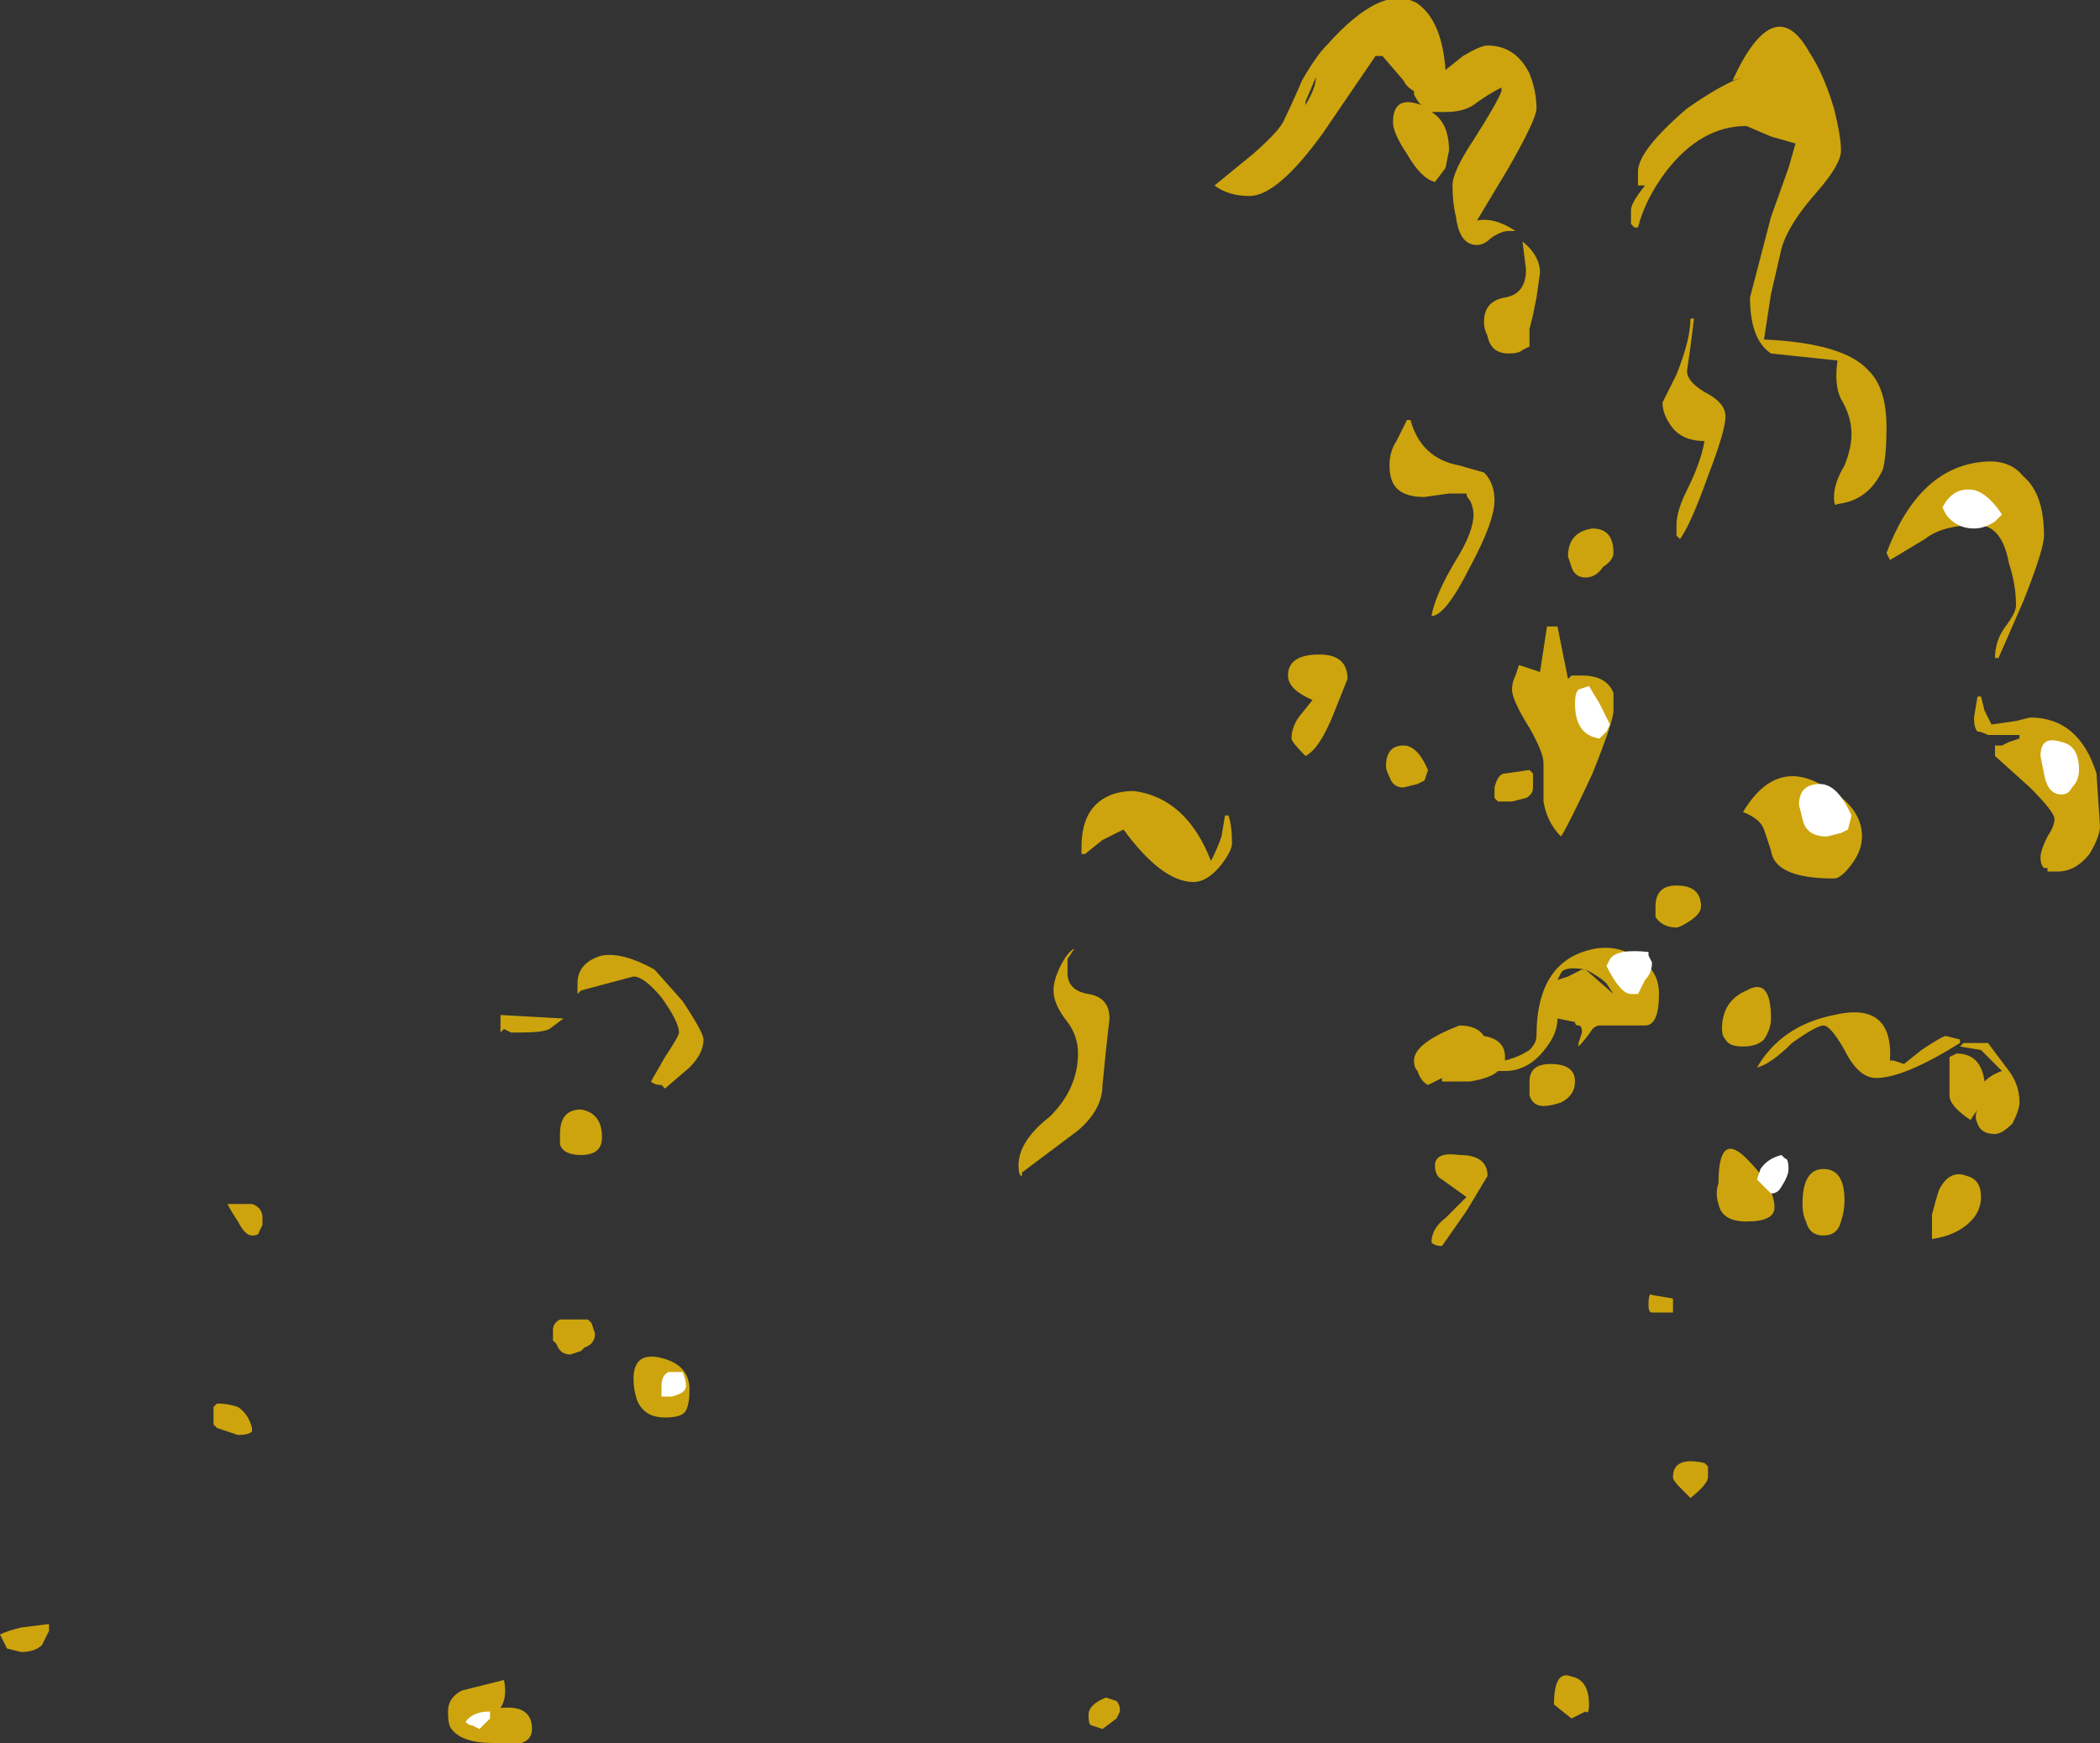 <?xml version="1.0" encoding="UTF-8" standalone="no"?>
<svg xmlns:ffdec="https://www.free-decompiler.com/flash" xmlns:xlink="http://www.w3.org/1999/xlink" ffdec:objectType="shape" height="24.9px" width="30.0px" xmlns="http://www.w3.org/2000/svg">
  <rect width="100%" height="100%" fill="#333333" stroke="none"/>
  <g transform="matrix(1.0, 0.0, 0.0, 1.0, 11.0, 24.55)">
    <path d="M13.9 -23.45 L13.75 -23.4 Q14.35 -24.7 14.85 -23.8 15.05 -23.5 15.2 -23.0 15.3 -22.6 15.3 -22.4 15.3 -22.2 14.95 -21.8 14.55 -21.35 14.45 -21.0 L14.3 -20.35 14.2 -19.7 Q15.35 -19.65 15.7 -19.25 15.95 -19.0 15.95 -18.45 15.95 -18.05 15.9 -17.85 15.7 -17.4 15.25 -17.35 15.2 -17.3 15.2 -17.45 15.2 -17.65 15.35 -17.9 15.45 -18.15 15.45 -18.35 15.45 -18.6 15.3 -18.85 15.2 -19.05 15.25 -19.4 L14.3 -19.5 Q14.0 -19.7 14.0 -20.3 L14.3 -21.45 14.55 -22.15 14.65 -22.5 14.3 -22.6 13.95 -22.75 Q13.3 -22.75 12.8 -22.1 12.5 -21.7 12.4 -21.3 L12.35 -21.3 12.3 -21.35 Q12.3 -21.45 12.3 -21.55 12.3 -21.65 12.5 -21.9 L12.4 -21.9 Q12.4 -21.95 12.4 -22.1 12.4 -22.4 13.1 -23.0 13.6 -23.35 13.9 -23.45 M13.2 -20.0 L13.15 -19.6 13.1 -19.25 Q13.1 -19.1 13.35 -18.95 13.65 -18.8 13.65 -18.6 13.65 -18.4 13.4 -17.75 13.15 -17.05 13.0 -16.85 L12.95 -16.9 Q12.95 -16.95 12.95 -17.05 12.95 -17.25 13.1 -17.55 13.3 -17.95 13.35 -18.25 13.0 -18.25 12.85 -18.5 12.75 -18.65 12.75 -18.8 L12.95 -19.2 Q13.15 -19.7 13.15 -20.0 L13.2 -20.0 M12.05 -14.65 L12.05 -14.4 Q12.05 -14.25 11.75 -13.5 11.4 -12.75 11.3 -12.6 11.1 -12.8 11.05 -13.1 L11.05 -13.65 Q11.05 -13.8 10.85 -14.15 10.6 -14.55 10.6 -14.7 10.6 -14.8 10.65 -14.9 L10.7 -15.05 11.0 -14.95 11.1 -15.6 11.25 -15.6 11.4 -14.85 11.45 -14.9 11.6 -14.9 Q11.95 -14.9 12.05 -14.65 M11.9 -16.45 Q11.8 -16.3 11.65 -16.3 11.5 -16.3 11.45 -16.45 L11.4 -16.6 Q11.4 -16.95 11.75 -17.0 12.05 -17.0 12.05 -16.65 12.05 -16.55 11.9 -16.45 M15.95 -16.65 Q16.4 -17.85 17.3 -17.95 17.7 -18.0 17.9 -17.75 18.2 -17.5 18.2 -16.9 18.2 -16.7 17.9 -15.95 L17.55 -15.15 17.5 -15.15 Q17.5 -15.4 17.65 -15.6 17.8 -15.8 17.8 -15.9 17.8 -16.2 17.7 -16.5 17.6 -17.05 17.25 -17.05 16.75 -17.05 16.5 -16.85 L16.0 -16.55 15.95 -16.65 M17.3 -14.6 L17.35 -14.4 Q17.4 -14.3 17.45 -14.2 L17.8 -14.25 18.0 -14.3 Q18.7 -14.3 18.95 -13.5 L19.0 -12.75 Q19.0 -12.6 18.85 -12.35 18.65 -12.1 18.4 -12.1 L18.25 -12.1 18.25 -12.15 18.2 -12.15 Q18.15 -12.2 18.15 -12.3 18.15 -12.4 18.25 -12.6 18.35 -12.75 18.35 -12.85 18.35 -12.95 18.0 -13.3 L17.5 -13.75 17.5 -13.9 17.6 -13.9 17.7 -13.95 17.85 -14.0 17.85 -14.05 17.4 -14.05 Q17.3 -14.1 17.25 -14.1 17.2 -14.15 17.2 -14.3 L17.25 -14.6 17.3 -14.6 M7.8 -23.45 L7.65 -23.1 7.65 -23.05 Q7.8 -23.3 7.8 -23.45 M7.95 -23.9 Q8.75 -24.8 9.25 -24.5 9.6 -24.25 9.65 -23.55 L9.9 -23.75 Q10.15 -23.9 10.25 -23.9 10.65 -23.9 10.85 -23.5 10.95 -23.25 10.95 -23.0 10.95 -22.85 10.55 -22.15 L10.1 -21.4 Q10.35 -21.45 10.65 -21.25 L10.55 -21.25 Q10.45 -21.25 10.3 -21.15 10.2 -21.05 10.1 -21.05 9.85 -21.05 9.8 -21.45 9.75 -21.65 9.75 -21.9 9.75 -22.1 10.05 -22.55 10.4 -23.1 10.45 -23.25 L10.45 -23.3 Q10.25 -23.2 10.05 -23.05 9.9 -22.95 9.65 -22.95 L9.45 -22.95 Q9.7 -22.8 9.7 -22.4 L9.65 -22.15 9.5 -21.95 Q9.3 -22.0 9.1 -22.35 8.9 -22.65 8.9 -22.8 8.9 -23.2 9.3 -23.05 9.25 -23.1 9.2 -23.2 L9.2 -23.25 Q9.1 -23.3 9.05 -23.4 L8.75 -23.75 8.65 -23.75 7.9 -22.65 Q7.25 -21.75 6.85 -21.75 6.55 -21.75 6.35 -21.9 L6.9 -22.35 Q7.3 -22.7 7.35 -22.85 7.45 -23.05 7.6 -23.4 7.8 -23.75 7.95 -23.9 M10.75 -21.1 Q11.0 -20.9 11.0 -20.65 L10.95 -20.3 10.9 -20.05 10.85 -19.85 10.85 -19.6 10.75 -19.55 Q10.7 -19.5 10.55 -19.5 10.3 -19.5 10.25 -19.75 10.2 -19.85 10.2 -19.95 10.2 -20.25 10.5 -20.3 10.8 -20.35 10.8 -20.7 L10.75 -21.1 M9.15 -18.55 Q9.3 -18.0 9.85 -17.9 L10.2 -17.8 Q10.35 -17.65 10.35 -17.4 10.35 -17.1 10.0 -16.45 9.65 -15.75 9.45 -15.75 9.5 -16.05 9.8 -16.55 10.05 -16.95 10.05 -17.2 10.05 -17.3 10.0 -17.4 9.95 -17.45 9.95 -17.5 L9.7 -17.5 9.35 -17.45 Q9.0 -17.45 8.9 -17.65 8.85 -17.75 8.85 -17.9 8.85 -18.1 8.95 -18.25 L9.1 -18.55 9.15 -18.55 M8.05 -14.35 Q7.85 -13.85 7.65 -13.75 7.45 -13.95 7.45 -14.0 7.45 -14.15 7.55 -14.3 L7.75 -14.55 Q7.4 -14.7 7.4 -14.9 7.4 -15.2 7.85 -15.2 8.25 -15.2 8.25 -14.85 L8.05 -14.35 M10.9 -13.3 Q10.9 -13.2 10.8 -13.15 L10.6 -13.1 10.4 -13.1 10.35 -13.15 10.35 -13.3 Q10.4 -13.5 10.5 -13.5 L10.85 -13.55 10.9 -13.5 10.9 -13.3 M9.35 -13.4 L9.25 -13.35 9.05 -13.3 Q8.9 -13.3 8.85 -13.45 8.8 -13.55 8.8 -13.6 8.8 -13.9 9.05 -13.9 9.25 -13.9 9.4 -13.55 L9.35 -13.4 M6.45 -12.6 L6.5 -12.9 6.55 -12.9 Q6.6 -12.75 6.6 -12.5 6.6 -12.4 6.45 -12.2 6.25 -11.95 6.05 -11.95 5.6 -11.95 5.05 -12.7 4.95 -12.65 4.75 -12.55 L4.5 -12.35 4.45 -12.35 4.45 -12.45 Q4.45 -12.85 4.65 -13.05 4.85 -13.25 5.2 -13.25 5.95 -13.15 6.3 -12.25 6.4 -12.45 6.45 -12.6 M11.5 -9.95 L11.25 -10.0 Q11.25 -9.8 11.1 -9.6 10.85 -9.25 10.5 -9.25 L10.4 -9.25 Q10.3 -9.15 10.0 -9.1 L9.6 -9.1 9.6 -9.15 9.4 -9.05 Q9.3 -9.1 9.25 -9.25 9.2 -9.3 9.2 -9.4 9.2 -9.65 9.85 -9.9 10.1 -9.9 10.2 -9.75 10.5 -9.7 10.5 -9.45 L10.5 -9.4 Q10.7 -9.45 10.85 -9.55 10.95 -9.65 10.95 -9.75 10.95 -10.85 11.8 -11.0 12.15 -11.05 12.4 -10.85 12.7 -10.7 12.7 -10.35 12.7 -9.9 12.5 -9.9 L11.85 -9.9 Q11.8 -9.9 11.75 -9.85 11.65 -9.7 11.55 -9.6 L11.55 -9.65 11.6 -9.8 Q11.6 -9.9 11.55 -9.9 11.5 -9.9 11.5 -9.95 M11.5 -9.1 Q11.5 -8.9 11.3 -8.8 11.15 -8.75 11.05 -8.75 10.9 -8.75 10.85 -8.9 L10.85 -9.1 Q10.85 -9.35 11.15 -9.35 11.5 -9.35 11.5 -9.1 M9.95 -7.45 L9.6 -7.7 Q9.5 -7.75 9.5 -7.9 9.5 -8.1 9.85 -8.05 10.25 -8.05 10.25 -7.75 L9.95 -7.25 9.6 -6.75 Q9.5 -6.75 9.45 -6.8 9.45 -7.0 9.65 -7.15 L9.95 -7.45 M11.25 -10.55 L11.4 -10.6 11.6 -10.7 11.65 -10.7 Q11.35 -10.75 11.3 -10.65 L11.25 -10.55 M4.25 -10.65 Q4.25 -10.4 4.55 -10.35 4.85 -10.3 4.85 -10.0 L4.8 -9.55 4.75 -9.05 Q4.75 -8.7 4.4 -8.4 L3.6 -7.8 3.6 -7.75 Q3.55 -7.75 3.55 -7.9 3.55 -8.25 4.0 -8.6 4.4 -9.0 4.4 -9.5 4.4 -9.75 4.25 -9.95 4.05 -10.2 4.05 -10.4 4.05 -10.55 4.15 -10.75 4.25 -10.95 4.35 -11.0 L4.25 -10.85 4.25 -10.65 M4.95 -0.25 Q5.0 -0.2 5.0 -0.1 L4.95 0.0 4.75 0.15 4.6 0.1 Q4.55 0.1 4.55 -0.05 4.55 -0.2 4.8 -0.3 L4.95 -0.25 M11.45 -0.6 Q11.7 -0.55 11.7 -0.2 11.7 -0.05 11.65 -0.1 L11.45 0.0 11.2 -0.2 Q11.2 -0.7 11.45 -0.6 M18.4 -13.4 Q18.4 -13.3 18.6 -13.3 L18.45 -13.35 18.4 -13.4 M17.6 -9.25 L17.3 -9.55 17.0 -9.6 17.05 -9.65 17.4 -9.65 17.7 -9.25 Q17.85 -9.05 17.85 -8.8 17.85 -8.7 17.75 -8.5 17.6 -8.35 17.5 -8.35 17.3 -8.35 17.25 -8.5 17.2 -8.6 17.25 -8.7 L17.15 -8.55 Q16.85 -8.75 16.85 -8.9 L16.85 -9.45 16.95 -9.5 Q17.3 -9.5 17.35 -9.1 17.45 -9.2 17.6 -9.25 M15.45 -12.2 Q15.3 -12.0 15.2 -12.0 14.35 -12.0 14.3 -12.4 L14.2 -12.7 Q14.15 -12.85 13.9 -12.95 14.35 -13.7 15.0 -13.35 15.6 -13.05 15.6 -12.6 15.6 -12.4 15.45 -12.2 M12.95 -11.9 Q13.3 -11.9 13.3 -11.6 13.3 -11.5 13.15 -11.4 13.0 -11.3 12.95 -11.3 12.75 -11.3 12.65 -11.45 L12.65 -11.6 Q12.65 -11.9 12.95 -11.9 M13.65 -9.7 Q13.6 -9.75 13.6 -9.85 13.6 -10.25 13.95 -10.4 14.3 -10.6 14.3 -10.0 14.3 -9.85 14.2 -9.7 14.1 -9.6 13.9 -9.6 13.7 -9.6 13.65 -9.7 M11.95 -10.5 Q11.85 -10.6 11.65 -10.7 L12.05 -10.35 11.95 -10.5 M14.35 -7.3 Q14.35 -7.1 13.95 -7.1 13.6 -7.1 13.55 -7.35 13.5 -7.5 13.55 -7.65 13.55 -8.4 13.95 -8.0 14.35 -7.6 14.35 -7.3 M16.05 -9.4 L16.2 -9.35 16.45 -9.55 Q16.75 -9.75 16.8 -9.75 L17.0 -9.7 17.0 -9.65 Q16.2 -9.15 15.8 -9.15 15.55 -9.15 15.35 -9.55 15.15 -9.9 15.05 -9.9 14.95 -9.9 14.6 -9.65 14.3 -9.35 14.1 -9.3 14.45 -9.9 15.2 -10.05 16.05 -10.25 16.0 -9.4 L16.05 -9.4 M15.3 -7.1 Q15.25 -6.9 15.05 -6.9 14.85 -6.9 14.8 -7.1 14.75 -7.2 14.75 -7.35 14.75 -7.85 15.05 -7.85 15.35 -7.85 15.35 -7.4 15.35 -7.25 15.3 -7.1 M17.15 -7.1 Q16.95 -6.9 16.6 -6.85 L16.6 -7.2 Q16.65 -7.4 16.7 -7.55 16.85 -7.85 17.1 -7.75 17.3 -7.7 17.3 -7.45 17.3 -7.25 17.15 -7.1 M12.6 -5.8 Q12.55 -5.8 12.55 -5.9 12.55 -6.1 12.6 -6.05 L12.9 -6.0 12.9 -5.8 12.6 -5.8 M13.4 -3.6 L13.4 -3.45 Q13.4 -3.35 13.15 -3.15 13.05 -3.25 13.0 -3.3 12.9 -3.4 12.9 -3.45 12.9 -3.75 13.35 -3.65 L13.4 -3.6 M-1.65 -10.7 L-1.25 -10.25 Q-0.95 -9.8 -0.95 -9.7 -0.95 -9.5 -1.15 -9.3 L-1.5 -9.0 -1.55 -9.05 Q-1.65 -9.05 -1.7 -9.1 L-1.5 -9.45 Q-1.3 -9.75 -1.3 -9.8 -1.3 -9.95 -1.55 -10.3 -1.8 -10.6 -1.95 -10.6 L-2.7 -10.4 -2.75 -10.35 -2.75 -10.5 Q-2.75 -10.8 -2.4 -10.9 -2.1 -10.95 -1.65 -10.7 M-3.8 -9.85 L-3.85 -9.8 -3.85 -9.95 Q-3.85 -10.1 -3.85 -10.05 L-2.95 -10.0 -3.15 -9.85 Q-3.25 -9.8 -3.55 -9.8 L-3.7 -9.8 -3.8 -9.85 M-3.0 -8.35 Q-3.0 -8.7 -2.7 -8.7 -2.4 -8.65 -2.4 -8.3 -2.4 -8.05 -2.7 -8.05 -2.95 -8.05 -3.0 -8.2 L-3.0 -8.35 M-7.75 -7.35 L-7.4 -7.35 Q-7.25 -7.3 -7.25 -7.15 L-7.25 -7.05 -7.3 -6.95 Q-7.3 -6.9 -7.4 -6.9 -7.5 -6.9 -7.6 -7.1 -7.7 -7.25 -7.75 -7.35 M-7.9 -4.5 Q-7.75 -4.5 -7.6 -4.45 -7.45 -4.35 -7.4 -4.15 L-7.4 -4.1 Q-7.45 -4.05 -7.6 -4.05 L-7.9 -4.15 -7.95 -4.2 -7.95 -4.45 -7.9 -4.5 M-10.3 -1.25 L-10.4 -1.05 Q-10.5 -0.95 -10.7 -0.95 L-10.9 -1.0 -11.0 -1.2 Q-10.9 -1.25 -10.7 -1.3 L-10.3 -1.35 -10.3 -1.25 M-2.55 -5.65 L-2.5 -5.5 Q-2.5 -5.35 -2.65 -5.3 L-2.7 -5.25 -2.85 -5.2 Q-3.0 -5.2 -3.05 -5.35 L-3.1 -5.4 -3.1 -5.55 Q-3.1 -5.65 -3.0 -5.7 L-2.6 -5.7 -2.55 -5.65 M-1.9 -4.55 Q-1.95 -4.7 -1.95 -4.85 -1.95 -5.25 -1.55 -5.15 -1.15 -5.05 -1.15 -4.7 -1.15 -4.5 -1.2 -4.4 -1.25 -4.3 -1.5 -4.3 -1.8 -4.3 -1.9 -4.55 M-3.8 -0.55 Q-3.75 -0.3 -3.85 -0.15 -3.4 -0.2 -3.4 0.15 -3.4 0.3 -3.55 0.35 L-3.95 0.35 Q-4.4 0.35 -4.55 0.15 -4.6 0.1 -4.6 -0.1 -4.6 -0.3 -4.4 -0.4 L-3.8 -0.55" fill="#ffc900" fill-opacity="0.753" fill-rule="evenodd" stroke="none"/>
    <path d="M16.8 -17.2 L16.75 -17.3 Q16.9 -17.6 17.2 -17.55 17.4 -17.5 17.6 -17.2 L17.5 -17.1 Q17.35 -17.0 17.2 -17.0 16.95 -17.0 16.8 -17.2 M11.85 -14.5 L12.0 -14.2 11.95 -14.1 Q11.9 -14.05 11.85 -14.0 11.5 -14.05 11.5 -14.5 11.5 -14.65 11.55 -14.7 L11.7 -14.75 11.85 -14.5 M18.6 -13.3 Q18.55 -13.2 18.45 -13.2 18.25 -13.2 18.2 -13.5 L18.15 -13.75 Q18.15 -14.05 18.45 -13.95 18.7 -13.9 18.7 -13.55 18.7 -13.4 18.6 -13.3 M14.7 -13.05 Q14.7 -13.35 15.0 -13.35 15.25 -13.35 15.45 -12.9 L15.4 -12.7 15.3 -12.65 15.1 -12.6 Q14.8 -12.6 14.75 -12.85 L14.7 -13.05 M12.55 -10.9 L12.6 -10.8 Q12.6 -10.65 12.5 -10.55 L12.4 -10.35 Q12.5 -10.35 12.3 -10.35 12.15 -10.35 11.95 -10.75 L12.0 -10.85 Q12.1 -11.0 12.55 -10.95 L12.55 -10.9 M14.1 -7.7 L14.15 -7.85 Q14.25 -8.0 14.45 -8.05 L14.5 -8.0 Q14.55 -8.0 14.55 -7.85 14.55 -7.75 14.45 -7.6 14.4 -7.5 14.3 -7.5 L14.1 -7.7 M-1.2 -4.75 Q-1.2 -4.65 -1.4 -4.6 L-1.55 -4.6 -1.55 -4.75 Q-1.55 -4.9 -1.45 -4.95 L-1.25 -4.95 Q-1.2 -4.85 -1.2 -4.75 M-4.05 0.05 L-4.15 0.15 -4.25 0.1 Q-4.3 0.1 -4.35 0.05 -4.25 -0.1 -4.0 -0.1 L-4.0 0.0 -4.05 0.05" fill="#ffffff" fill-rule="evenodd" stroke="none"/>
  </g>
</svg>
